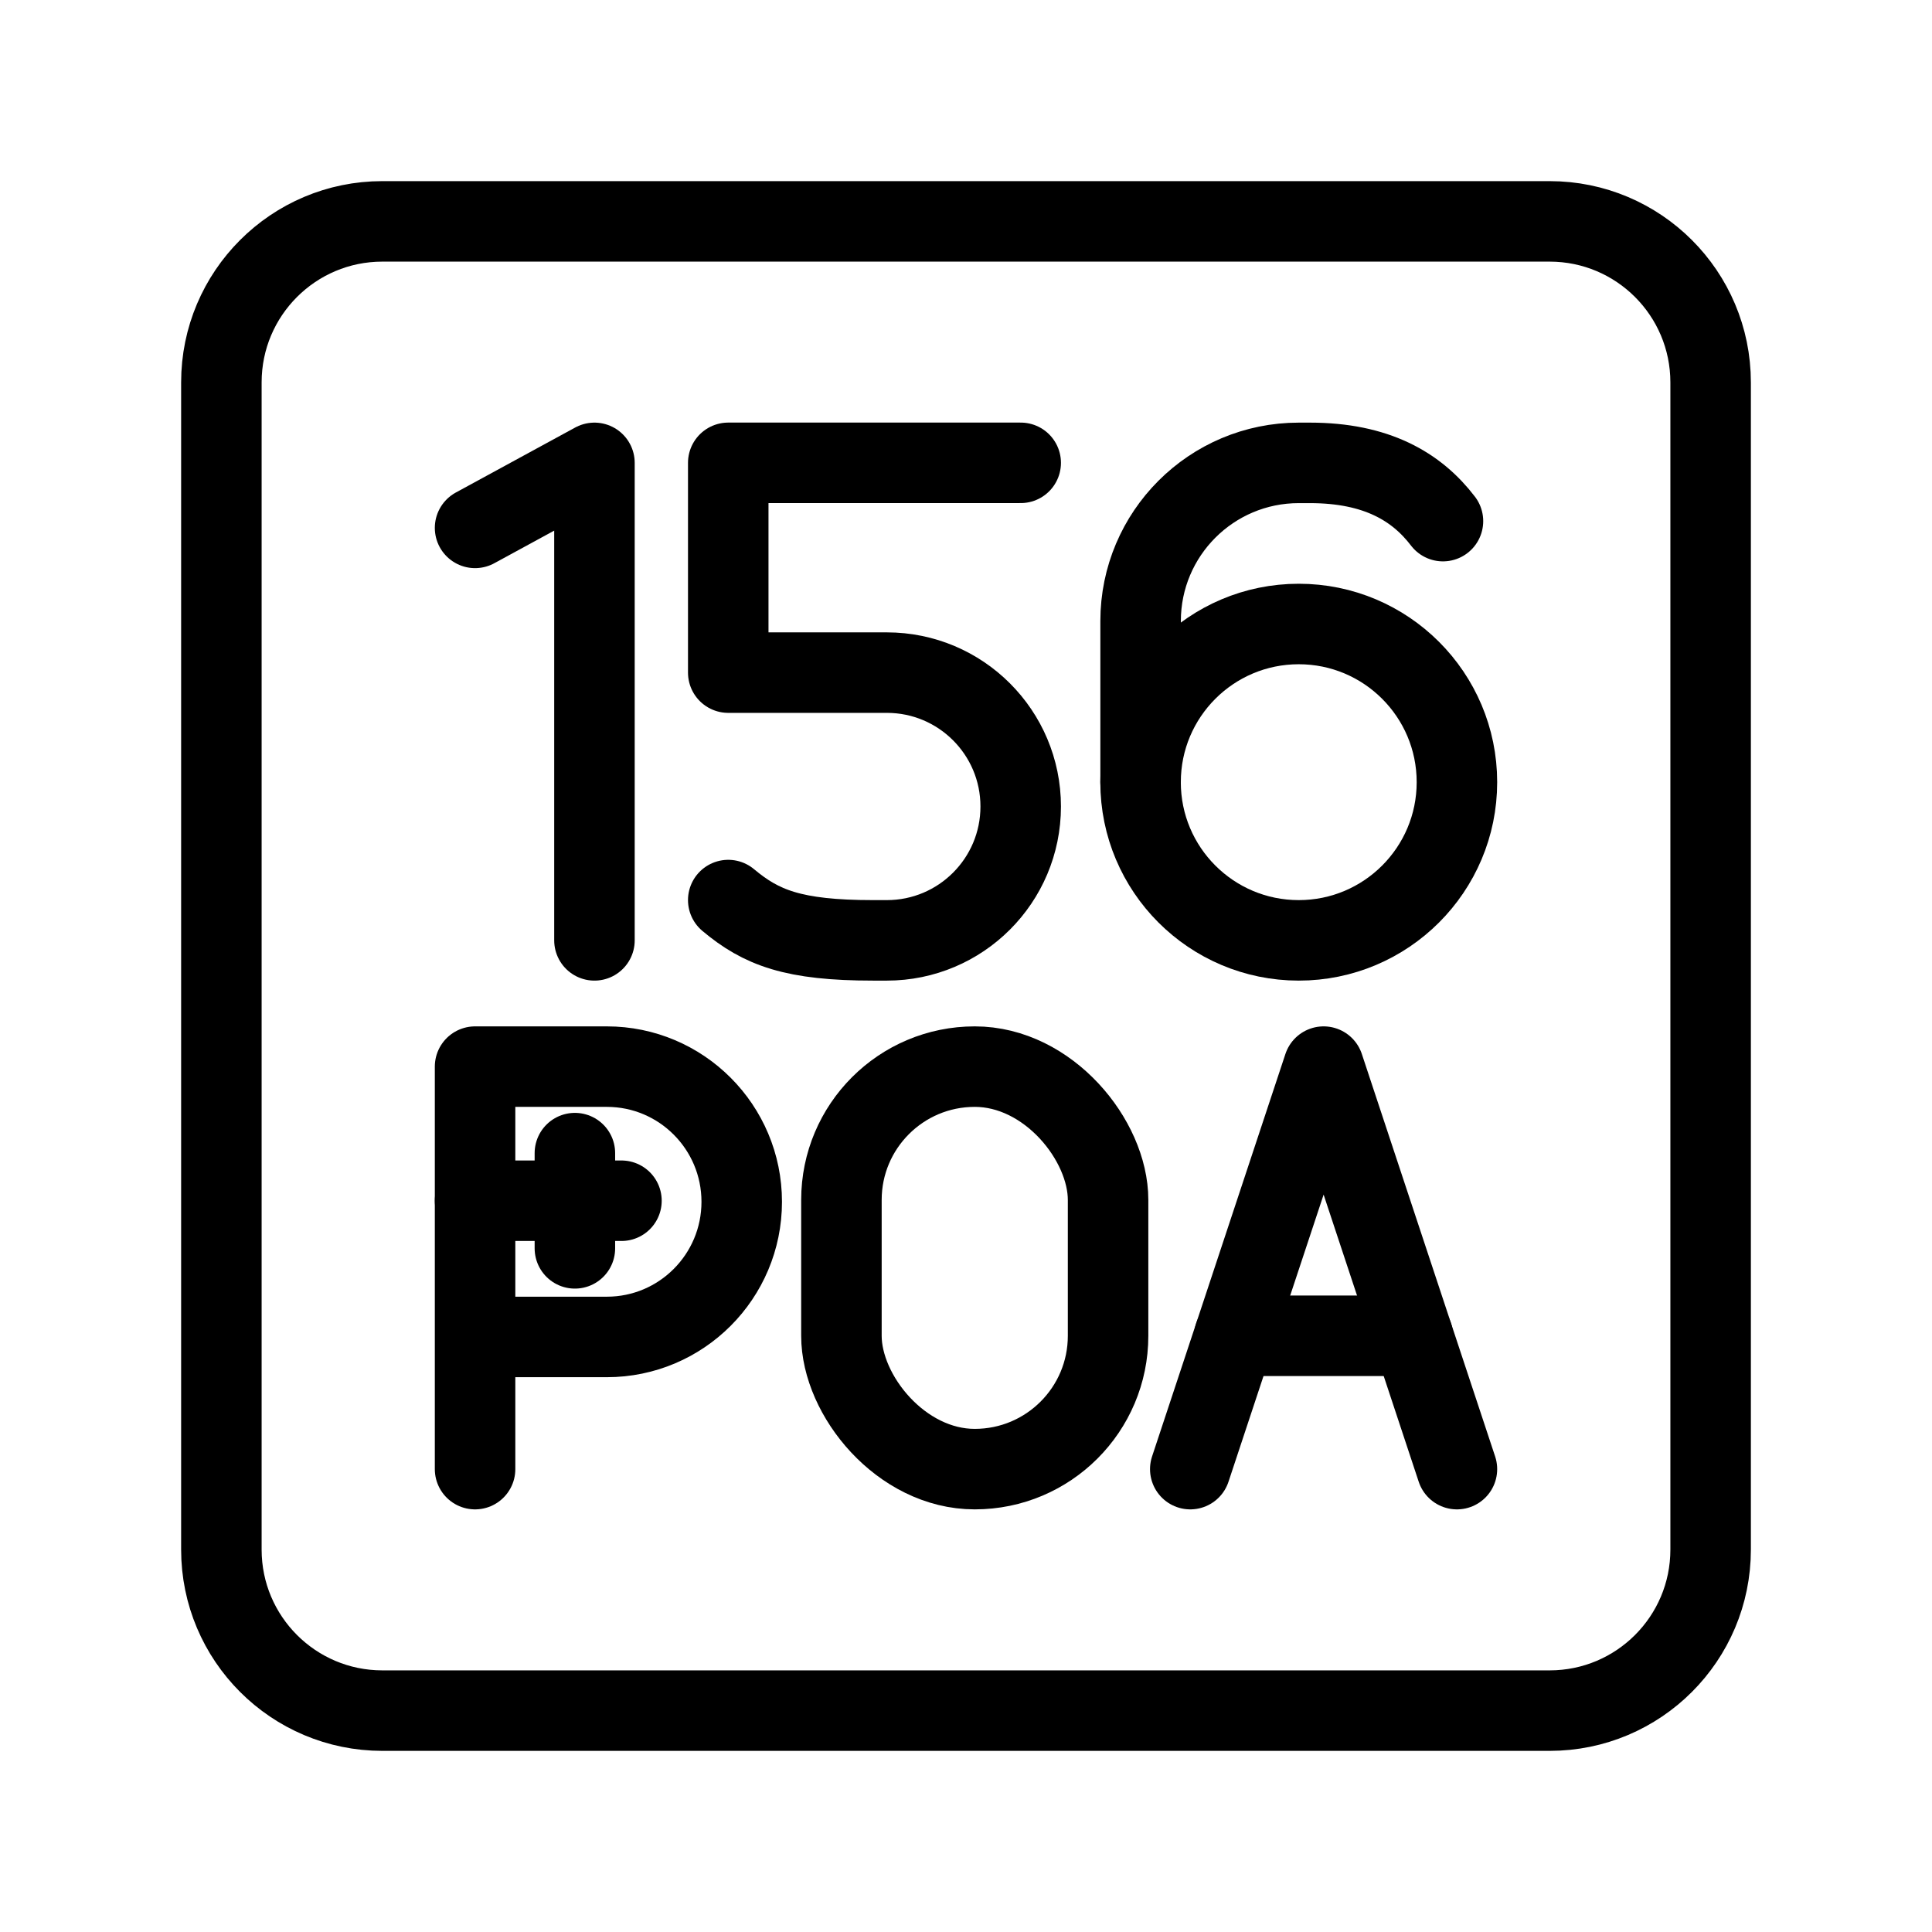 <?xml version="1.0" encoding="UTF-8"?><svg id="b" xmlns="http://www.w3.org/2000/svg" viewBox="0 0 48 48"><defs><style>.c{stroke-width:2px;fill:none;stroke:#000;stroke-linecap:round;stroke-linejoin:round;}</style></defs><polyline class="c" points="11.803 13.115 14.769 11.5 14.769 23.363"/><path class="c" d="M11.803,36.5v-10h3.274c1.851,0,3.351,1.504,3.351,3.358s-1.5,3.358-3.351,3.358h-3.274"/><circle class="c" cx="32.267" cy="19.433" r="3.93"/><path class="c" d="M35.85,12.947c-.655-.858-1.653-1.447-3.306-1.447h-.276c-2.17,0-3.93,1.759-3.93,3.93v4.004"/><rect class="c" x="20.905" y="26.5" width="6.625" height="10" rx="3.312" ry="3.312"/><line class="c" x1="35.1" y1="33.187" x2="30.669" y2="33.187"/><polyline class="c" points="29.572 36.5 32.885 26.5 36.197 36.5"/><path class="c" d="M18.093,22.362c.819.686,1.613,1.001,3.599,1.001h.341c1.837,0,3.326-1.489,3.326-3.326h0c0-1.837-1.489-3.326-3.326-3.326h-3.94v-5.212h7.266"/><line class="c" x1="11.803" y1="29.832" x2="15.44" y2="29.832"/><line class="c" x1="14.283" y1="31.015" x2="14.283" y2="28.649"/><path class="c" d="M38.5,5.5H9.5c-2.209,0-4,1.791-4,4v29c0,2.209,1.791,4,4,4h29c2.209,0,4-1.791,4-4V9.5c0-2.209-1.791-4-4-4Z"/></svg>